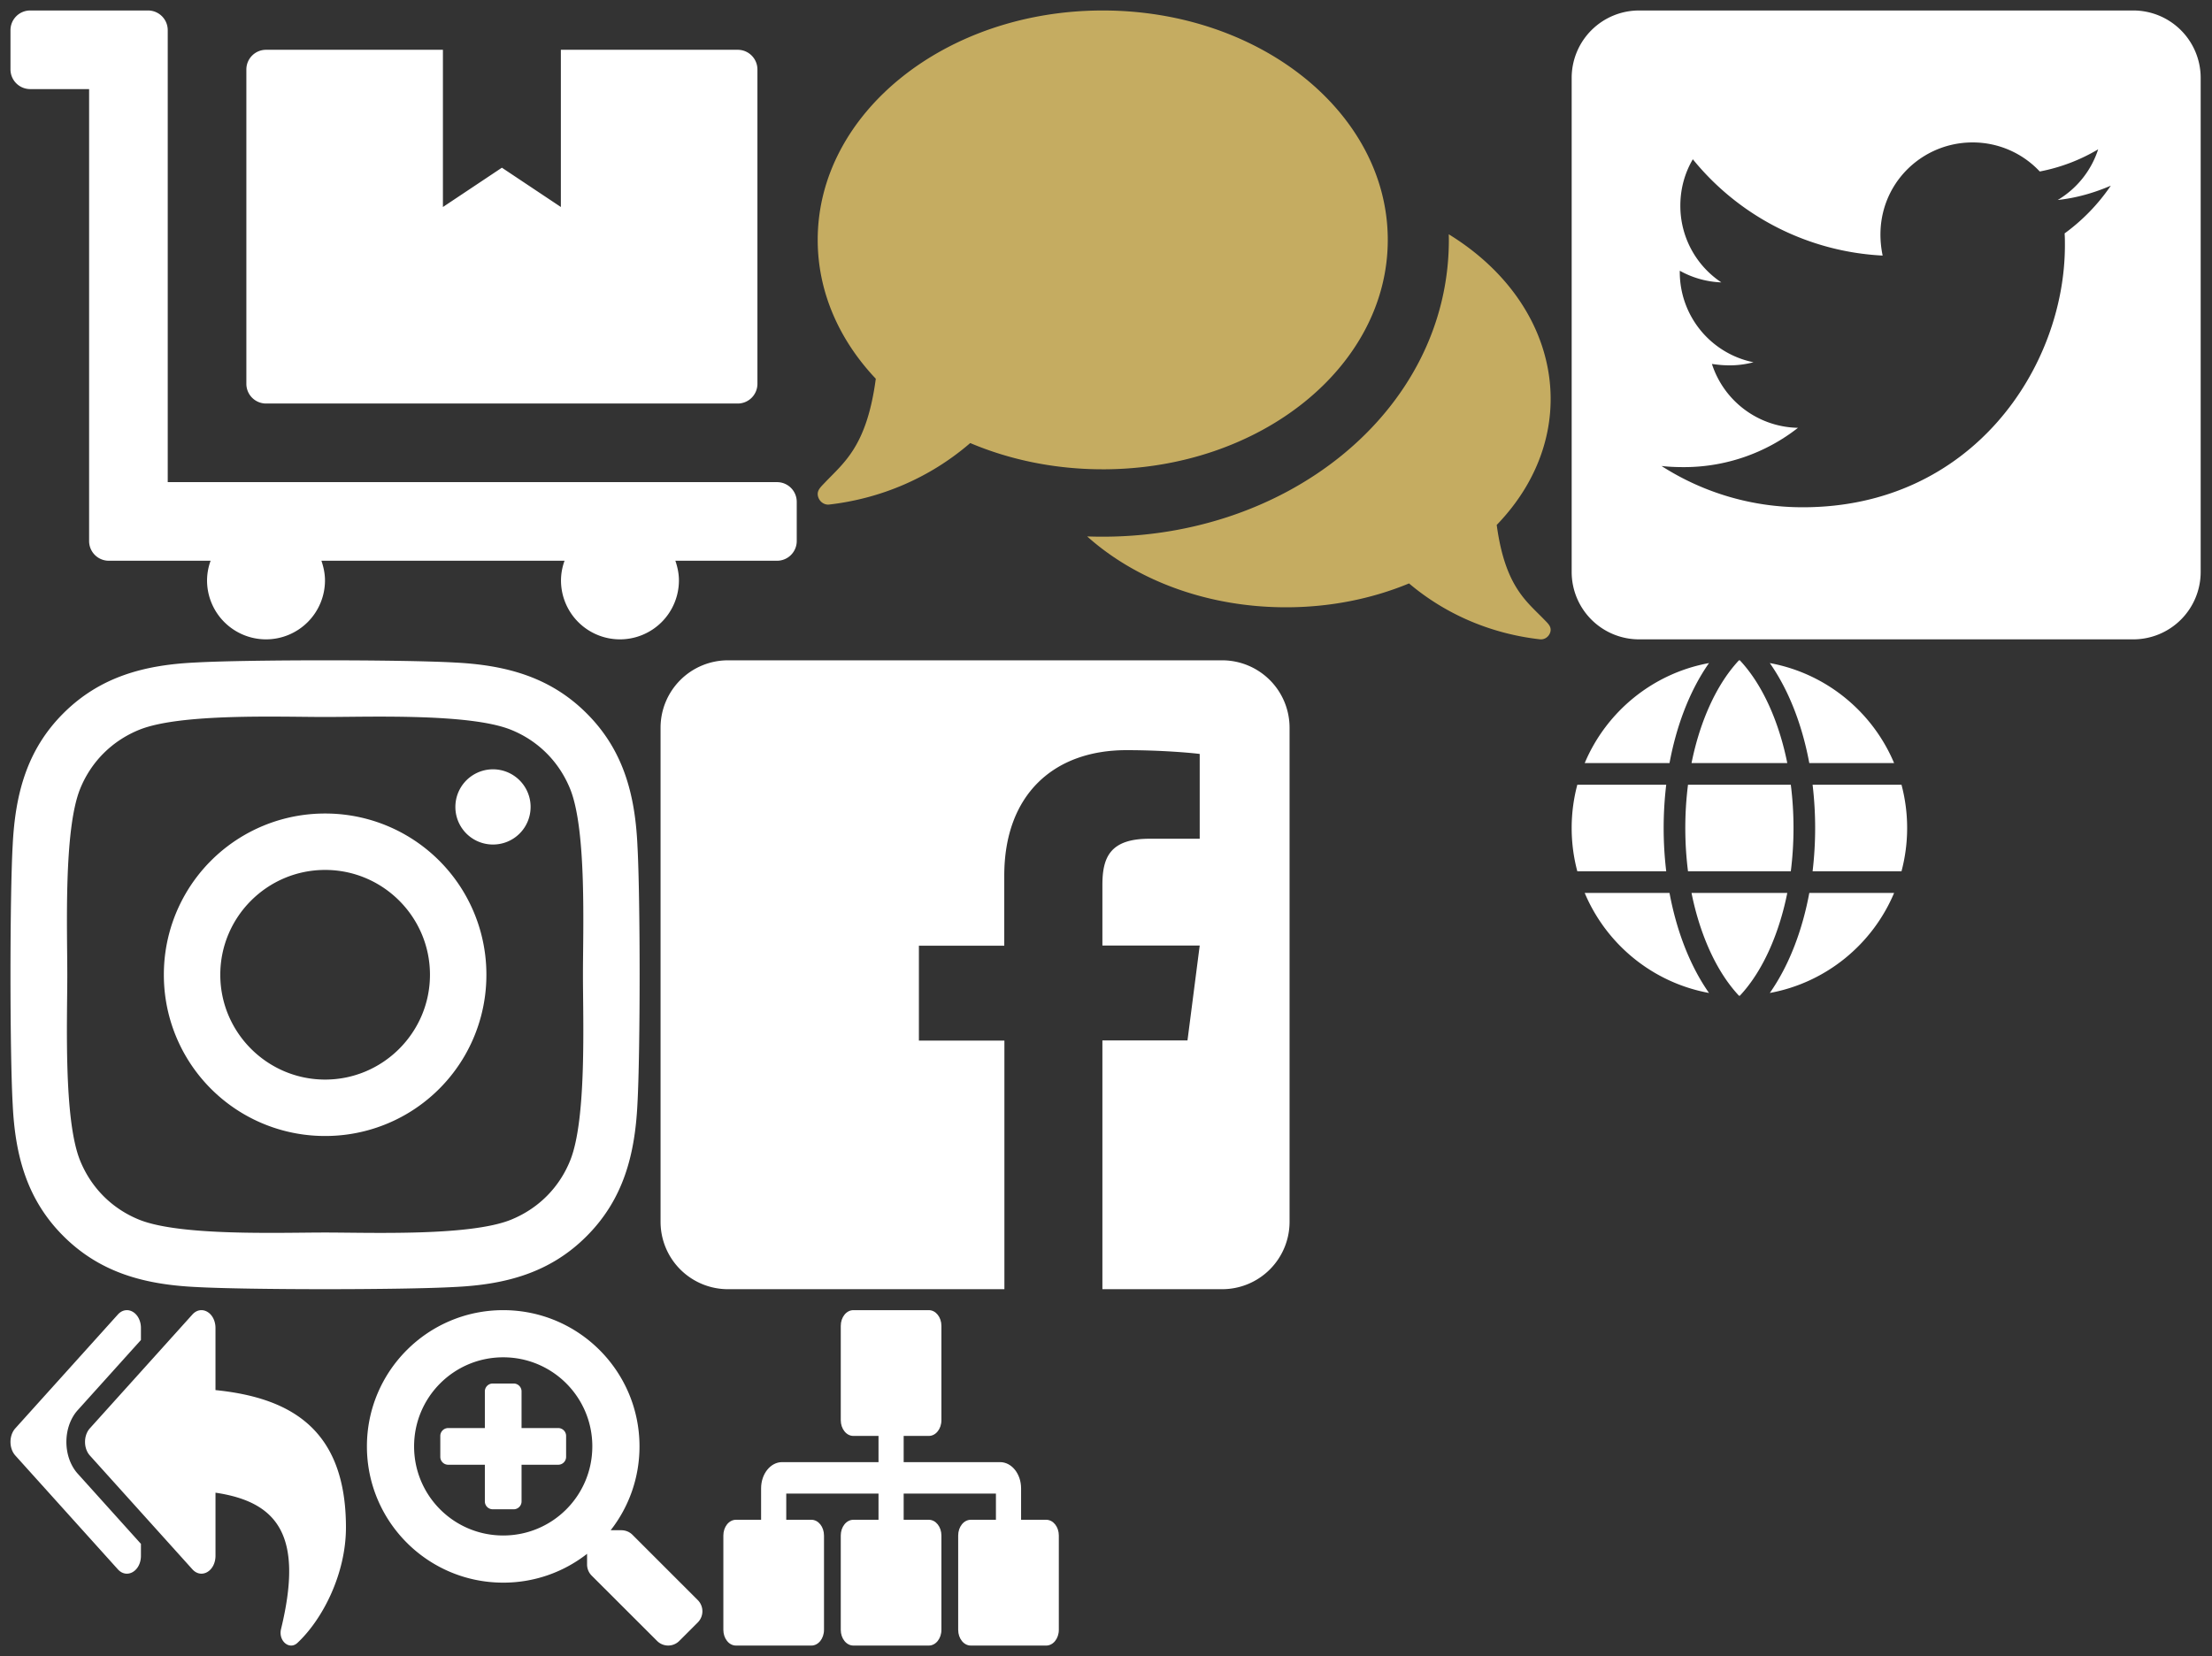 <svg width="211" height="158" xmlns="http://www.w3.org/2000/svg" xmlns:xlink="http://www.w3.org/1999/xlink"><rect width="100%" height="100%" fill="#333333" stroke="none"/><svg width="71.92" height="62" viewBox="-1 -1 71.92 62" x="77" xmlns="http://www.w3.org/2000/svg"><path d="M27.189 43.775c-4.564 0-8.864-.905-12.64-2.504-3.81 3.288-8.482 5.291-13.445 5.866a1.048 1.156 0 0 1-.108.007c-.454 0-.863-.335-.973-.812-.12-.53.253-.857.622-1.246 1.823-1.934 4.032-3.454 4.896-9.951C2.065 31.458 0 26.869 0 21.888 0 9.798 12.174 0 27.189 0s27.189 9.798 27.189 21.888c0 12.098-12.174 21.888-27.189 21.888zM69.316 58.13c-1.693-1.758-3.745-3.14-4.547-9.046 8.352-8.647 6.332-21.018-4.573-27.732.004.179.009.357.009.536 0 16.406-15.729 28.982-34.502 28.29 4.627 4.146 11.408 6.762 18.965 6.762 4.238 0 8.231-.823 11.738-2.277 3.537 2.99 7.875 4.81 12.484 5.332.46.053.894-.264 1.004-.732.11-.482-.235-.779-.577-1.133z" fill="#c7ae62" opacity=".99"/></svg><svg width="77" height="62" viewBox="-1 -1 77 62" xmlns="http://www.w3.org/2000/svg"><path d="M24.375 37.5h45a1.88 1.88 0 0 0 1.875-1.875v-30a1.88 1.88 0 0 0-1.875-1.875H52.5v15L46.875 15l-5.625 3.75v-15H24.375A1.88 1.88 0 0 0 22.5 5.625v30a1.88 1.88 0 0 0 1.875 1.875zm48.75 7.5H15V1.875A1.88 1.88 0 0 0 13.125 0H1.875A1.88 1.88 0 0 0 0 1.875v3.75A1.88 1.88 0 0 0 1.875 7.5H7.5v43.125A1.88 1.88 0 0 0 9.375 52.5h9.715a5.54 5.54 0 0 0-.34 1.875A5.626 5.626 0 0 0 24.375 60 5.626 5.626 0 0 0 30 54.375c0-.656-.14-1.29-.34-1.875h23.192a5.54 5.54 0 0 0-.34 1.875A5.626 5.626 0 0 0 58.137 60a5.626 5.626 0 0 0 5.625-5.625c0-.656-.14-1.29-.34-1.875h9.703A1.88 1.88 0 0 0 75 50.625v-3.75A1.88 1.88 0 0 0 73.125 45z" fill="#fff"/></svg><svg width="62" height="62" viewBox="-1 -1 62 62" x="62.01" y="62" xmlns="http://www.w3.org/2000/svg"><path d="M60 6.429V53.57A6.43 6.43 0 0 1 53.571 60H42.147V36.268h8.116l1.166-9.054h-9.282V21.43c0-2.625.724-4.407 4.487-4.407h4.795v-8.09c-.83-.107-3.67-.362-6.992-.362-6.91 0-11.651 4.22-11.651 11.974v6.683h-8.143v9.053h8.156V60H6.43A6.43 6.43 0 0 1 0 53.571V6.43A6.43 6.43 0 0 1 6.429 0H53.57A6.43 6.43 0 0 1 60 6.429z" fill="#fff"/></svg><svg width="34" height="34" viewBox="-1 -1 34 34" x="148.92" y="62" xmlns="http://www.w3.org/2000/svg"><path d="M22.982 11.871h8.479A16.02 16.02 0 0 1 32 16a16.02 16.02 0 0 1-.539 4.129h-8.48a35.029 35.029 0 0 0 0-8.258zM11.433 22.194c.69 3.463 2.14 7.259 4.524 9.805L16 32h.043c2.387-2.552 3.836-6.35 4.524-9.806zM22.667 9.806h8.09c-2.06-4.901-6.49-8.56-11.857-9.543 1.95 2.782 3.15 6.215 3.767 9.543zm-1.764 2.065h-9.806a33.108 33.108 0 0 0 0 8.258h9.806c.344-2.704.345-5.55 0-8.258zM9.333 22.194h-8.09c2.06 4.901 6.49 8.56 11.857 9.543-1.951-2.783-3.15-6.216-3.767-9.543zm13.334 0c-.617 3.329-1.817 6.762-3.767 9.543 5.366-.982 9.797-4.642 11.857-9.543zm-2.1-12.388c-.69-3.463-2.14-7.259-4.524-9.805L16 0h-.043c-2.387 2.552-3.836 6.35-4.524 9.806zM.539 11.871A16.018 16.018 0 0 0 0 16c0 1.428.188 2.812.539 4.129h8.48a35.028 35.028 0 0 1 0-8.258zm8.794-2.065C9.95 6.477 11.149 3.045 13.1.263c-5.366.982-9.797 4.642-11.857 9.543z" fill="#fff"/></svg><svg width="62.01" height="62" viewBox="-1 -1 62.01 62" y="62" xmlns="http://www.w3.org/2000/svg"><path d="M30.013 14.617A15.359 15.359 0 0 0 14.63 30a15.359 15.359 0 0 0 15.383 15.383A15.359 15.359 0 0 0 45.396 30a15.359 15.359 0 0 0-15.383-15.383zm0 25.384c-5.502 0-10-4.485-10-10.001 0-5.516 4.484-10.001 10-10.001s10.001 4.485 10.001 10c0 5.517-4.498 10.002-10 10.002zm19.6-26.014a3.58 3.58 0 0 1-3.587 3.588 3.58 3.58 0 0 1-3.588-3.588 3.588 3.588 0 0 1 7.176 0zm10.19 3.642c-.228-4.806-1.326-9.064-4.847-12.572C51.448 1.55 47.19.452 42.384.211 37.43-.07 22.583-.07 17.629.21c-4.793.227-9.05 1.325-12.572 4.833C1.537 8.552.452 12.809.211 17.616c-.281 4.953-.281 19.8 0 24.755.227 4.806 1.325 9.063 4.846 12.571 3.522 3.508 7.766 4.606 12.572 4.847 4.954.28 19.801.28 24.755 0 4.806-.228 9.064-1.326 12.572-4.847 3.507-3.508 4.605-7.765 4.846-12.571.281-4.954.281-19.788 0-24.742zm-6.4 30.057c-1.045 2.624-3.066 4.645-5.704 5.703-3.95 1.567-13.321 1.205-17.686 1.205-4.364 0-13.75.348-17.686-1.205-2.624-1.044-4.645-3.066-5.703-5.703C5.057 43.736 5.419 34.364 5.419 30c0-4.365-.348-13.75 1.205-17.686C7.668 9.69 9.69 7.668 12.327 6.61c3.95-1.566 13.322-1.204 17.686-1.204 4.365 0 13.75-.349 17.686 1.204 2.624 1.045 4.646 3.066 5.704 5.704 1.566 3.95 1.204 13.321 1.204 17.686 0 4.364.362 13.75-1.204 17.686z" fill="#fff"/></svg><svg width="34" height="34" viewBox="-1 -1 34 34" y="124" xmlns="http://www.w3.org/2000/svg"><path d="M7.573 11.274L17.35.418c.856-.95 2.205-.179 2.205 1.297v5.912C26.732 8.357 32 11.357 32 20.737c0 4.39-2.199 8.737-4.63 11.01-.758.71-1.84-.181-1.56-1.33 2.14-8.798-.217-12.107-6.254-13.002v6.013c0 1.478-1.35 2.246-2.205 1.297L7.573 13.869c-.615-.683-.616-1.911 0-2.595zM.462 13.869l9.778 10.856c.854.95 2.204.181 2.204-1.297v-1.13l-6.033-6.7a3.109 3.997 0 0 1-1.078-3.027 3.109 3.997 0 0 1 1.078-3.027l6.033-6.699v-1.13c0-1.476-1.348-2.247-2.204-1.297L.462 11.274c-.616.684-.615 1.912 0 2.595z" fill="#fff"/></svg><svg width="34" height="34" viewBox="-1 -1 34 34" x="34" y="124" xmlns="http://www.w3.org/2000/svg"><path d="M19 11.999v2c0 .412-.337.75-.75.75h-3.5v3.5c0 .412-.337.75-.75.75h-2a.752.752 0 0 1-.75-.75v-3.5h-3.5a.752.752 0 0 1-.75-.75v-2c0-.413.338-.75.75-.75h3.5v-3.5c0-.412.338-.75.75-.75h2c.413 0 .75.338.75.75v3.5h3.5c.413 0 .75.337.75.75zM31.565 29.79l-1.769 1.768a1.494 1.494 0 0 1-2.119 0l-6.237-6.23a1.499 1.499 0 0 1-.44-1.062v-1.018a12.938 12.938 0 0 1-8 2.75c-7.181-.001-13-5.82-13-13.001C0 5.819 5.819 0 13 0c7.182 0 13.001 5.818 13.001 12.999 0 3.018-1.025 5.793-2.75 7.999h1.019c.4 0 .781.156 1.062.437l6.232 6.231a1.512 1.512 0 0 1 0 2.125zM21.501 12.999c0-4.7-3.8-8.5-8.5-8.5S4.5 8.3 4.5 13s3.8 8.499 8.5 8.499 8.5-3.8 8.5-8.5z" fill="#fff"/></svg><svg width="34" height="34" viewBox="-1 -1 34 34" x="68" y="124" xmlns="http://www.w3.org/2000/svg"><path d="M30.8 20h-2.4v-3c0-1.379-.897-2.5-2-2.5h-9.2V12h2.4c.663 0 1.2-.672 1.2-1.5v-9c0-.828-.537-1.5-1.2-1.5h-7.2c-.663 0-1.2.672-1.2 1.5v9c0 .828.537 1.5 1.2 1.5h2.4v2.5H5.6c-1.103 0-2 1.121-2 2.5v3H1.2c-.663 0-1.2.672-1.2 1.5v9c0 .828.537 1.5 1.2 1.5h7.2c.663 0 1.2-.672 1.2-1.5v-9c0-.828-.537-1.5-1.2-1.5H6v-2.5h8.8V20h-2.4c-.663 0-1.2.672-1.2 1.5v9c0 .828.537 1.5 1.2 1.5h7.2c.663 0 1.2-.672 1.2-1.5v-9c0-.828-.537-1.5-1.2-1.5h-2.4v-2.5H26V20h-2.4c-.663 0-1.2.672-1.2 1.5v9c0 .828.537 1.5 1.2 1.5h7.2c.663 0 1.2-.672 1.2-1.5v-9c0-.828-.537-1.5-1.2-1.5z" fill="#fff"/></svg><svg width="62" height="62" viewBox="-1 -1 62 62" x="148.92" xmlns="http://www.w3.org/2000/svg"><path d="M53.571 0H6.43A6.43 6.43 0 0 0 0 6.429V53.57A6.43 6.43 0 0 0 6.429 60H53.57A6.43 6.43 0 0 0 60 53.571V6.43A6.43 6.43 0 0 0 53.571 0zm-6.549 21.268c.027.375.027.763.027 1.138 0 11.612-8.84 24.991-24.99 24.991A24.876 24.876 0 0 1 8.57 43.46c.71.08 1.393.107 2.117.107a17.61 17.61 0 0 0 10.901-3.75 8.795 8.795 0 0 1-8.21-6.094c1.353.201 2.572.201 3.965-.16a8.784 8.784 0 0 1-7.031-8.626v-.107a8.778 8.778 0 0 0 3.964 1.112 8.765 8.765 0 0 1-3.91-7.313c0-1.633.428-3.133 1.191-4.433a24.94 24.94 0 0 0 18.107 9.188c-1.245-5.96 3.214-10.795 8.572-10.795a8.752 8.752 0 0 1 6.415 2.773 17.212 17.212 0 0 0 5.571-2.116 8.76 8.76 0 0 1-3.857 4.834c1.768-.187 3.482-.683 5.063-1.366a18.489 18.489 0 0 1-4.407 4.554z" fill="#fff"/></svg></svg>